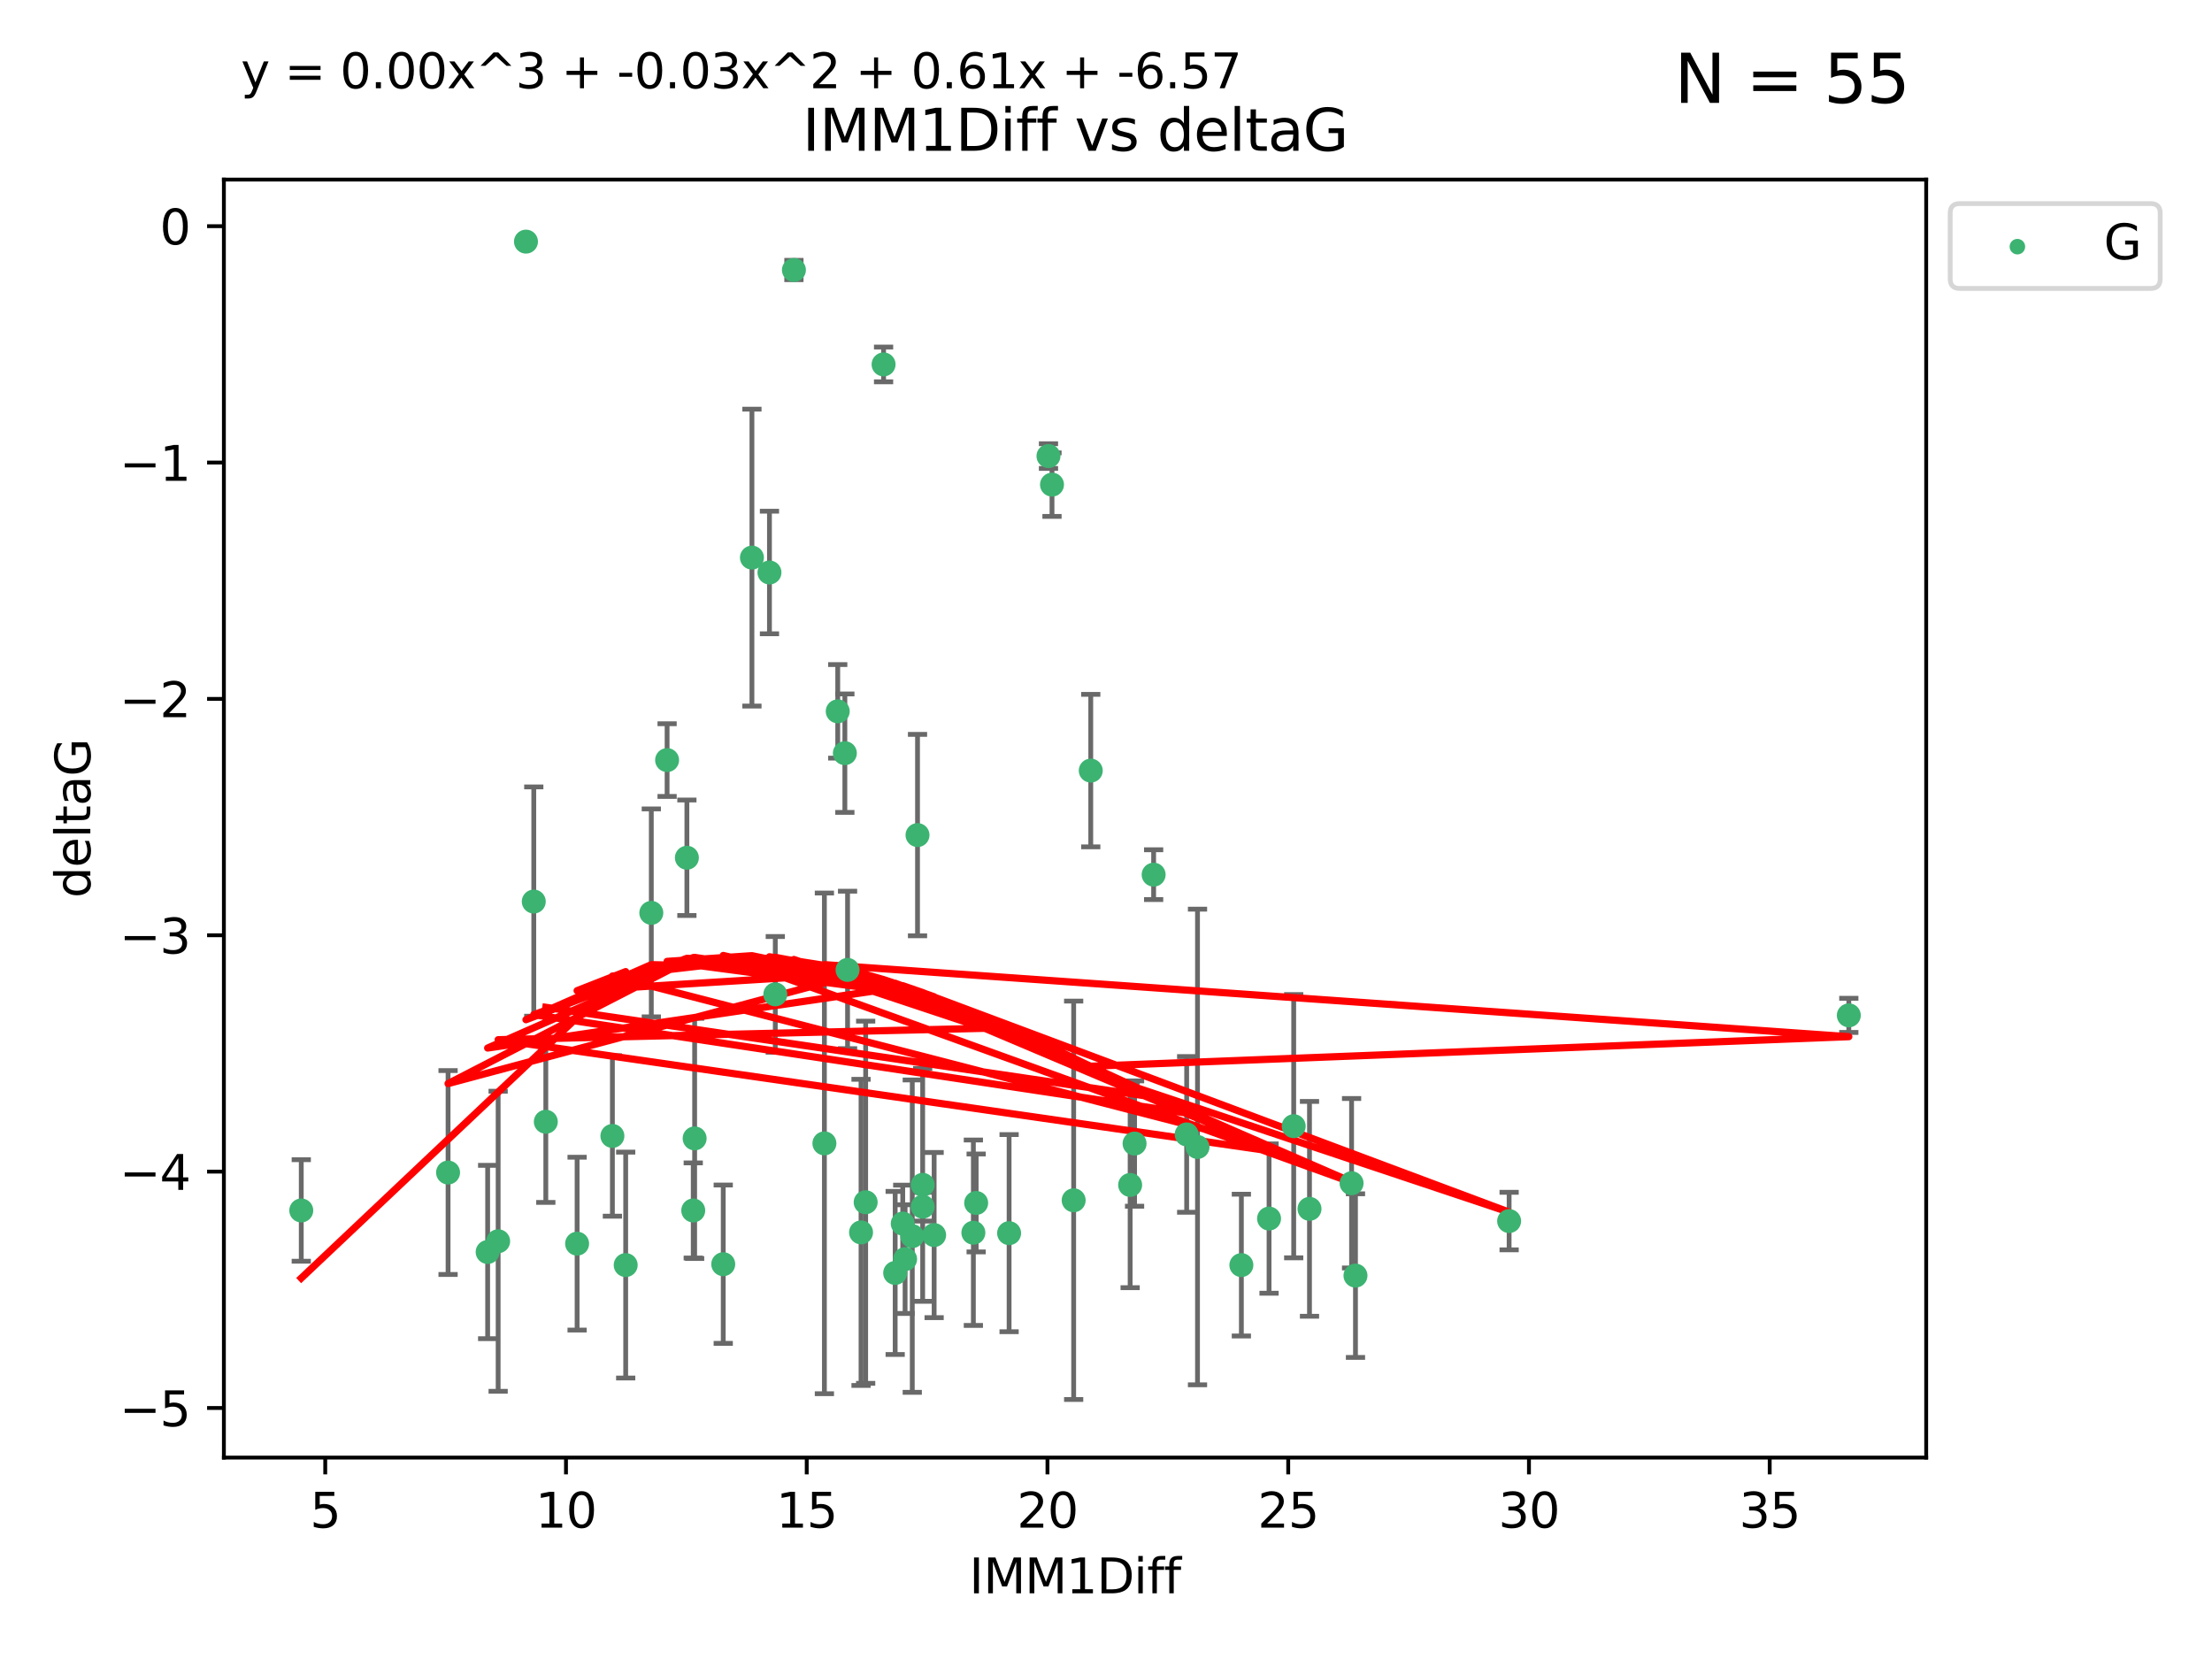 <?xml version="1.0" encoding="utf-8" standalone="no"?>
<!DOCTYPE svg PUBLIC "-//W3C//DTD SVG 1.1//EN"
  "http://www.w3.org/Graphics/SVG/1.1/DTD/svg11.dtd">
<svg xmlns:xlink="http://www.w3.org/1999/xlink" width="460.8pt" height="345.6pt" viewBox="0 0 460.8 345.6" xmlns="http://www.w3.org/2000/svg" version="1.1">
 <defs>
  <style type="text/css">*{stroke-linejoin: round; stroke-linecap: butt}</style>
 </defs>
 <g id="figure_1">
  <g id="patch_1">
   <path d="M 0 345.6 
L 460.8 345.6 
L 460.8 0 
L 0 0 
z
" style="fill: #ffffff"/>
  </g>
  <g id="axes_1">
   <g id="patch_2">
    <path d="M 46.64 303.64 
L 401.26 303.64 
L 401.26 37.411 
L 46.64 37.411 
z
" style="fill: #ffffff"/>
   </g>
   <g id="PathCollection_1">
    <defs>
     <path id="mc0bc828f83" d="M 0 1.118 
C 0.297 1.118 0.581 1 0.791 0.791 
C 1 0.581 1.118 0.297 1.118 0 
C 1.118 -0.297 1 -0.581 0.791 -0.791 
C 0.581 -1 0.297 -1.118 0 -1.118 
C -0.297 -1.118 -0.581 -1 -0.791 -0.791 
C -1 -0.581 -1.118 -0.297 -1.118 0 
C -1.118 0.297 -1 0.581 -0.791 0.791 
C -0.581 1 -0.297 1.118 0 1.118 
z
" style="stroke: #3cb371"/>
    </defs>
    <g clip-path="url(#p3d644c44f3)">
     <use xlink:href="#mc0bc828f83" x="62.759" y="252.162" style="fill: #3cb371; stroke: #3cb371"/>
     <use xlink:href="#mc0bc828f83" x="130.343" y="263.539" style="fill: #3cb371; stroke: #3cb371"/>
     <use xlink:href="#mc0bc828f83" x="120.222" y="259.076" style="fill: #3cb371; stroke: #3cb371"/>
     <use xlink:href="#mc0bc828f83" x="179.371" y="256.73" style="fill: #3cb371; stroke: #3cb371"/>
     <use xlink:href="#mc0bc828f83" x="93.341" y="244.26" style="fill: #3cb371; stroke: #3cb371"/>
     <use xlink:href="#mc0bc828f83" x="144.415" y="252.161" style="fill: #3cb371; stroke: #3cb371"/>
     <use xlink:href="#mc0bc828f83" x="101.586" y="260.816" style="fill: #3cb371; stroke: #3cb371"/>
     <use xlink:href="#mc0bc828f83" x="188.548" y="262.298" style="fill: #3cb371; stroke: #3cb371"/>
     <use xlink:href="#mc0bc828f83" x="281.559" y="246.487" style="fill: #3cb371; stroke: #3cb371"/>
     <use xlink:href="#mc0bc828f83" x="150.664" y="263.353" style="fill: #3cb371; stroke: #3cb371"/>
     <use xlink:href="#mc0bc828f83" x="202.771" y="256.797" style="fill: #3cb371; stroke: #3cb371"/>
     <use xlink:href="#mc0bc828f83" x="186.482" y="265.18" style="fill: #3cb371; stroke: #3cb371"/>
     <use xlink:href="#mc0bc828f83" x="269.502" y="234.604" style="fill: #3cb371; stroke: #3cb371"/>
     <use xlink:href="#mc0bc828f83" x="236.352" y="238.224" style="fill: #3cb371; stroke: #3cb371"/>
     <use xlink:href="#mc0bc828f83" x="203.353" y="250.599" style="fill: #3cb371; stroke: #3cb371"/>
     <use xlink:href="#mc0bc828f83" x="272.792" y="251.826" style="fill: #3cb371; stroke: #3cb371"/>
     <use xlink:href="#mc0bc828f83" x="264.367" y="253.85" style="fill: #3cb371; stroke: #3cb371"/>
     <use xlink:href="#mc0bc828f83" x="103.773" y="258.574" style="fill: #3cb371; stroke: #3cb371"/>
     <use xlink:href="#mc0bc828f83" x="210.214" y="256.889" style="fill: #3cb371; stroke: #3cb371"/>
     <use xlink:href="#mc0bc828f83" x="192.209" y="246.826" style="fill: #3cb371; stroke: #3cb371"/>
     <use xlink:href="#mc0bc828f83" x="188.057" y="254.895" style="fill: #3cb371; stroke: #3cb371"/>
     <use xlink:href="#mc0bc828f83" x="194.597" y="257.285" style="fill: #3cb371; stroke: #3cb371"/>
     <use xlink:href="#mc0bc828f83" x="138.969" y="158.34" style="fill: #3cb371; stroke: #3cb371"/>
     <use xlink:href="#mc0bc828f83" x="156.642" y="116.16" style="fill: #3cb371; stroke: #3cb371"/>
     <use xlink:href="#mc0bc828f83" x="190.043" y="257.509" style="fill: #3cb371; stroke: #3cb371"/>
     <use xlink:href="#mc0bc828f83" x="314.378" y="254.37" style="fill: #3cb371; stroke: #3cb371"/>
     <use xlink:href="#mc0bc828f83" x="235.43" y="246.847" style="fill: #3cb371; stroke: #3cb371"/>
     <use xlink:href="#mc0bc828f83" x="282.371" y="265.733" style="fill: #3cb371; stroke: #3cb371"/>
     <use xlink:href="#mc0bc828f83" x="258.599" y="263.542" style="fill: #3cb371; stroke: #3cb371"/>
     <use xlink:href="#mc0bc828f83" x="127.574" y="236.64" style="fill: #3cb371; stroke: #3cb371"/>
     <use xlink:href="#mc0bc828f83" x="161.507" y="207.148" style="fill: #3cb371; stroke: #3cb371"/>
     <use xlink:href="#mc0bc828f83" x="180.334" y="250.448" style="fill: #3cb371; stroke: #3cb371"/>
     <use xlink:href="#mc0bc828f83" x="184.065" y="75.917" style="fill: #3cb371; stroke: #3cb371"/>
     <use xlink:href="#mc0bc828f83" x="192.209" y="251.378" style="fill: #3cb371; stroke: #3cb371"/>
     <use xlink:href="#mc0bc828f83" x="223.664" y="250.042" style="fill: #3cb371; stroke: #3cb371"/>
     <use xlink:href="#mc0bc828f83" x="160.293" y="119.261" style="fill: #3cb371; stroke: #3cb371"/>
     <use xlink:href="#mc0bc828f83" x="174.516" y="148.185" style="fill: #3cb371; stroke: #3cb371"/>
     <use xlink:href="#mc0bc828f83" x="143.091" y="178.682" style="fill: #3cb371; stroke: #3cb371"/>
     <use xlink:href="#mc0bc828f83" x="109.57" y="50.334" style="fill: #3cb371; stroke: #3cb371"/>
     <use xlink:href="#mc0bc828f83" x="135.679" y="190.168" style="fill: #3cb371; stroke: #3cb371"/>
     <use xlink:href="#mc0bc828f83" x="176" y="156.901" style="fill: #3cb371; stroke: #3cb371"/>
     <use xlink:href="#mc0bc828f83" x="249.462" y="238.939" style="fill: #3cb371; stroke: #3cb371"/>
     <use xlink:href="#mc0bc828f83" x="227.225" y="160.532" style="fill: #3cb371; stroke: #3cb371"/>
     <use xlink:href="#mc0bc828f83" x="385.141" y="211.519" style="fill: #3cb371; stroke: #3cb371"/>
     <use xlink:href="#mc0bc828f83" x="171.738" y="238.186" style="fill: #3cb371; stroke: #3cb371"/>
     <use xlink:href="#mc0bc828f83" x="176.562" y="202.049" style="fill: #3cb371; stroke: #3cb371"/>
     <use xlink:href="#mc0bc828f83" x="247.205" y="236.32" style="fill: #3cb371; stroke: #3cb371"/>
     <use xlink:href="#mc0bc828f83" x="111.195" y="187.81" style="fill: #3cb371; stroke: #3cb371"/>
     <use xlink:href="#mc0bc828f83" x="144.706" y="237.15" style="fill: #3cb371; stroke: #3cb371"/>
     <use xlink:href="#mc0bc828f83" x="191.136" y="173.963" style="fill: #3cb371; stroke: #3cb371"/>
     <use xlink:href="#mc0bc828f83" x="219.151" y="100.958" style="fill: #3cb371; stroke: #3cb371"/>
     <use xlink:href="#mc0bc828f83" x="165.388" y="56.245" style="fill: #3cb371; stroke: #3cb371"/>
     <use xlink:href="#mc0bc828f83" x="218.418" y="95.009" style="fill: #3cb371; stroke: #3cb371"/>
     <use xlink:href="#mc0bc828f83" x="240.324" y="182.207" style="fill: #3cb371; stroke: #3cb371"/>
     <use xlink:href="#mc0bc828f83" x="113.703" y="233.684" style="fill: #3cb371; stroke: #3cb371"/>
    </g>
   </g>
   <g id="matplotlib.axis_1">
    <g id="xtick_1">
     <g id="line2d_1">
      <defs>
       <path id="m0d681a4e6d" d="M 0 0 
L 0 3.5 
" style="stroke: #000000; stroke-width: 0.8"/>
      </defs>
      <g>
       <use xlink:href="#m0d681a4e6d" x="67.754" y="303.64" style="stroke: #000000; stroke-width: 0.8"/>
      </g>
     </g>
     <g id="text_1">
      <!-- 5 -->
      <g transform="translate(64.573 318.238)scale(0.1 -0.1)">
       <defs>
        <path id="DejaVuSans-35" d="M 691 4666 
L 3169 4666 
L 3169 4134 
L 1269 4134 
L 1269 2991 
Q 1406 3038 1543 3061 
Q 1681 3084 1819 3084 
Q 2600 3084 3056 2656 
Q 3513 2228 3513 1497 
Q 3513 744 3044 326 
Q 2575 -91 1722 -91 
Q 1428 -91 1123 -41 
Q 819 9 494 109 
L 494 744 
Q 775 591 1075 516 
Q 1375 441 1709 441 
Q 2250 441 2565 725 
Q 2881 1009 2881 1497 
Q 2881 1984 2565 2268 
Q 2250 2553 1709 2553 
Q 1456 2553 1204 2497 
Q 953 2441 691 2322 
L 691 4666 
z
" transform="scale(0.016)"/>
       </defs>
       <use xlink:href="#DejaVuSans-35"/>
      </g>
     </g>
    </g>
    <g id="xtick_2">
     <g id="line2d_2">
      <g>
       <use xlink:href="#m0d681a4e6d" x="117.905" y="303.64" style="stroke: #000000; stroke-width: 0.8"/>
      </g>
     </g>
     <g id="text_2">
      <!-- 10 -->
      <g transform="translate(111.543 318.238)scale(0.1 -0.1)">
       <defs>
        <path id="DejaVuSans-31" d="M 794 531 
L 1825 531 
L 1825 4091 
L 703 3866 
L 703 4441 
L 1819 4666 
L 2450 4666 
L 2450 531 
L 3481 531 
L 3481 0 
L 794 0 
L 794 531 
z
" transform="scale(0.016)"/>
        <path id="DejaVuSans-30" d="M 2034 4250 
Q 1547 4250 1301 3770 
Q 1056 3291 1056 2328 
Q 1056 1369 1301 889 
Q 1547 409 2034 409 
Q 2525 409 2770 889 
Q 3016 1369 3016 2328 
Q 3016 3291 2770 3770 
Q 2525 4250 2034 4250 
z
M 2034 4750 
Q 2819 4750 3233 4129 
Q 3647 3509 3647 2328 
Q 3647 1150 3233 529 
Q 2819 -91 2034 -91 
Q 1250 -91 836 529 
Q 422 1150 422 2328 
Q 422 3509 836 4129 
Q 1250 4750 2034 4750 
z
" transform="scale(0.016)"/>
       </defs>
       <use xlink:href="#DejaVuSans-31"/>
       <use xlink:href="#DejaVuSans-30" x="63.623"/>
      </g>
     </g>
    </g>
    <g id="xtick_3">
     <g id="line2d_3">
      <g>
       <use xlink:href="#m0d681a4e6d" x="168.057" y="303.64" style="stroke: #000000; stroke-width: 0.8"/>
      </g>
     </g>
     <g id="text_3">
      <!-- 15 -->
      <g transform="translate(161.694 318.238)scale(0.1 -0.1)">
       <use xlink:href="#DejaVuSans-31"/>
       <use xlink:href="#DejaVuSans-35" x="63.623"/>
      </g>
     </g>
    </g>
    <g id="xtick_4">
     <g id="line2d_4">
      <g>
       <use xlink:href="#m0d681a4e6d" x="218.208" y="303.64" style="stroke: #000000; stroke-width: 0.8"/>
      </g>
     </g>
     <g id="text_4">
      <!-- 20 -->
      <g transform="translate(211.845 318.238)scale(0.1 -0.1)">
       <defs>
        <path id="DejaVuSans-32" d="M 1228 531 
L 3431 531 
L 3431 0 
L 469 0 
L 469 531 
Q 828 903 1448 1529 
Q 2069 2156 2228 2338 
Q 2531 2678 2651 2914 
Q 2772 3150 2772 3378 
Q 2772 3750 2511 3984 
Q 2250 4219 1831 4219 
Q 1534 4219 1204 4116 
Q 875 4013 500 3803 
L 500 4441 
Q 881 4594 1212 4672 
Q 1544 4750 1819 4750 
Q 2544 4750 2975 4387 
Q 3406 4025 3406 3419 
Q 3406 3131 3298 2873 
Q 3191 2616 2906 2266 
Q 2828 2175 2409 1742 
Q 1991 1309 1228 531 
z
" transform="scale(0.016)"/>
       </defs>
       <use xlink:href="#DejaVuSans-32"/>
       <use xlink:href="#DejaVuSans-30" x="63.623"/>
      </g>
     </g>
    </g>
    <g id="xtick_5">
     <g id="line2d_5">
      <g>
       <use xlink:href="#m0d681a4e6d" x="268.359" y="303.64" style="stroke: #000000; stroke-width: 0.8"/>
      </g>
     </g>
     <g id="text_5">
      <!-- 25 -->
      <g transform="translate(261.996 318.238)scale(0.1 -0.1)">
       <use xlink:href="#DejaVuSans-32"/>
       <use xlink:href="#DejaVuSans-35" x="63.623"/>
      </g>
     </g>
    </g>
    <g id="xtick_6">
     <g id="line2d_6">
      <g>
       <use xlink:href="#m0d681a4e6d" x="318.51" y="303.64" style="stroke: #000000; stroke-width: 0.8"/>
      </g>
     </g>
     <g id="text_6">
      <!-- 30 -->
      <g transform="translate(312.148 318.238)scale(0.1 -0.1)">
       <defs>
        <path id="DejaVuSans-33" d="M 2597 2516 
Q 3050 2419 3304 2112 
Q 3559 1806 3559 1356 
Q 3559 666 3084 287 
Q 2609 -91 1734 -91 
Q 1441 -91 1130 -33 
Q 819 25 488 141 
L 488 750 
Q 750 597 1062 519 
Q 1375 441 1716 441 
Q 2309 441 2620 675 
Q 2931 909 2931 1356 
Q 2931 1769 2642 2001 
Q 2353 2234 1838 2234 
L 1294 2234 
L 1294 2753 
L 1863 2753 
Q 2328 2753 2575 2939 
Q 2822 3125 2822 3475 
Q 2822 3834 2567 4026 
Q 2313 4219 1838 4219 
Q 1578 4219 1281 4162 
Q 984 4106 628 3988 
L 628 4550 
Q 988 4650 1302 4700 
Q 1616 4750 1894 4750 
Q 2613 4750 3031 4423 
Q 3450 4097 3450 3541 
Q 3450 3153 3228 2886 
Q 3006 2619 2597 2516 
z
" transform="scale(0.016)"/>
       </defs>
       <use xlink:href="#DejaVuSans-33"/>
       <use xlink:href="#DejaVuSans-30" x="63.623"/>
      </g>
     </g>
    </g>
    <g id="xtick_7">
     <g id="line2d_7">
      <g>
       <use xlink:href="#m0d681a4e6d" x="368.661" y="303.64" style="stroke: #000000; stroke-width: 0.8"/>
      </g>
     </g>
     <g id="text_7">
      <!-- 35 -->
      <g transform="translate(362.299 318.238)scale(0.1 -0.1)">
       <use xlink:href="#DejaVuSans-33"/>
       <use xlink:href="#DejaVuSans-35" x="63.623"/>
      </g>
     </g>
    </g>
    <g id="text_8">
     <!-- IMM1Diff -->
     <g transform="translate(201.906 331.917)scale(0.1 -0.1)">
      <defs>
       <path id="DejaVuSans-49" d="M 628 4666 
L 1259 4666 
L 1259 0 
L 628 0 
L 628 4666 
z
" transform="scale(0.016)"/>
       <path id="DejaVuSans-4d" d="M 628 4666 
L 1569 4666 
L 2759 1491 
L 3956 4666 
L 4897 4666 
L 4897 0 
L 4281 0 
L 4281 4097 
L 3078 897 
L 2444 897 
L 1241 4097 
L 1241 0 
L 628 0 
L 628 4666 
z
" transform="scale(0.016)"/>
       <path id="DejaVuSans-44" d="M 1259 4147 
L 1259 519 
L 2022 519 
Q 2988 519 3436 956 
Q 3884 1394 3884 2338 
Q 3884 3275 3436 3711 
Q 2988 4147 2022 4147 
L 1259 4147 
z
M 628 4666 
L 1925 4666 
Q 3281 4666 3915 4102 
Q 4550 3538 4550 2338 
Q 4550 1131 3912 565 
Q 3275 0 1925 0 
L 628 0 
L 628 4666 
z
" transform="scale(0.016)"/>
       <path id="DejaVuSans-69" d="M 603 3500 
L 1178 3500 
L 1178 0 
L 603 0 
L 603 3500 
z
M 603 4863 
L 1178 4863 
L 1178 4134 
L 603 4134 
L 603 4863 
z
" transform="scale(0.016)"/>
       <path id="DejaVuSans-66" d="M 2375 4863 
L 2375 4384 
L 1825 4384 
Q 1516 4384 1395 4259 
Q 1275 4134 1275 3809 
L 1275 3500 
L 2222 3500 
L 2222 3053 
L 1275 3053 
L 1275 0 
L 697 0 
L 697 3053 
L 147 3053 
L 147 3500 
L 697 3500 
L 697 3744 
Q 697 4328 969 4595 
Q 1241 4863 1831 4863 
L 2375 4863 
z
" transform="scale(0.016)"/>
      </defs>
      <use xlink:href="#DejaVuSans-49"/>
      <use xlink:href="#DejaVuSans-4d" x="29.492"/>
      <use xlink:href="#DejaVuSans-4d" x="115.771"/>
      <use xlink:href="#DejaVuSans-31" x="202.051"/>
      <use xlink:href="#DejaVuSans-44" x="265.674"/>
      <use xlink:href="#DejaVuSans-69" x="342.676"/>
      <use xlink:href="#DejaVuSans-66" x="370.459"/>
      <use xlink:href="#DejaVuSans-66" x="405.664"/>
     </g>
    </g>
   </g>
   <g id="matplotlib.axis_2">
    <g id="ytick_1">
     <g id="line2d_8">
      <defs>
       <path id="mb845bf0eaa" d="M 0 0 
L -3.5 0 
" style="stroke: #000000; stroke-width: 0.8"/>
      </defs>
      <g>
       <use xlink:href="#mb845bf0eaa" x="46.64" y="293.312" style="stroke: #000000; stroke-width: 0.8"/>
      </g>
     </g>
     <g id="text_9">
      <!-- −5 -->
      <g transform="translate(24.898 297.111)scale(0.1 -0.1)">
       <defs>
        <path id="DejaVuSans-2212" d="M 678 2272 
L 4684 2272 
L 4684 1741 
L 678 1741 
L 678 2272 
z
" transform="scale(0.016)"/>
       </defs>
       <use xlink:href="#DejaVuSans-2212"/>
       <use xlink:href="#DejaVuSans-35" x="83.789"/>
      </g>
     </g>
    </g>
    <g id="ytick_2">
     <g id="line2d_9">
      <g>
       <use xlink:href="#mb845bf0eaa" x="46.64" y="244.073" style="stroke: #000000; stroke-width: 0.8"/>
      </g>
     </g>
     <g id="text_10">
      <!-- −4 -->
      <g transform="translate(24.898 247.873)scale(0.1 -0.1)">
       <defs>
        <path id="DejaVuSans-34" d="M 2419 4116 
L 825 1625 
L 2419 1625 
L 2419 4116 
z
M 2253 4666 
L 3047 4666 
L 3047 1625 
L 3713 1625 
L 3713 1100 
L 3047 1100 
L 3047 0 
L 2419 0 
L 2419 1100 
L 313 1100 
L 313 1709 
L 2253 4666 
z
" transform="scale(0.016)"/>
       </defs>
       <use xlink:href="#DejaVuSans-2212"/>
       <use xlink:href="#DejaVuSans-34" x="83.789"/>
      </g>
     </g>
    </g>
    <g id="ytick_3">
     <g id="line2d_10">
      <g>
       <use xlink:href="#mb845bf0eaa" x="46.64" y="194.835" style="stroke: #000000; stroke-width: 0.8"/>
      </g>
     </g>
     <g id="text_11">
      <!-- −3 -->
      <g transform="translate(24.898 198.634)scale(0.1 -0.1)">
       <use xlink:href="#DejaVuSans-2212"/>
       <use xlink:href="#DejaVuSans-33" x="83.789"/>
      </g>
     </g>
    </g>
    <g id="ytick_4">
     <g id="line2d_11">
      <g>
       <use xlink:href="#mb845bf0eaa" x="46.64" y="145.596" style="stroke: #000000; stroke-width: 0.8"/>
      </g>
     </g>
     <g id="text_12">
      <!-- −2 -->
      <g transform="translate(24.898 149.395)scale(0.1 -0.1)">
       <use xlink:href="#DejaVuSans-2212"/>
       <use xlink:href="#DejaVuSans-32" x="83.789"/>
      </g>
     </g>
    </g>
    <g id="ytick_5">
     <g id="line2d_12">
      <g>
       <use xlink:href="#mb845bf0eaa" x="46.64" y="96.357" style="stroke: #000000; stroke-width: 0.8"/>
      </g>
     </g>
     <g id="text_13">
      <!-- −1 -->
      <g transform="translate(24.898 100.156)scale(0.1 -0.1)">
       <use xlink:href="#DejaVuSans-2212"/>
       <use xlink:href="#DejaVuSans-31" x="83.789"/>
      </g>
     </g>
    </g>
    <g id="ytick_6">
     <g id="line2d_13">
      <g>
       <use xlink:href="#mb845bf0eaa" x="46.64" y="47.118" style="stroke: #000000; stroke-width: 0.8"/>
      </g>
     </g>
     <g id="text_14">
      <!-- 0 -->
      <g transform="translate(33.278 50.918)scale(0.1 -0.1)">
       <use xlink:href="#DejaVuSans-30"/>
      </g>
     </g>
    </g>
    <g id="text_15">
     <!-- deltaG -->
     <g transform="translate(18.818 187.064)rotate(-90)scale(0.1 -0.1)">
      <defs>
       <path id="DejaVuSans-64" d="M 2906 2969 
L 2906 4863 
L 3481 4863 
L 3481 0 
L 2906 0 
L 2906 525 
Q 2725 213 2448 61 
Q 2172 -91 1784 -91 
Q 1150 -91 751 415 
Q 353 922 353 1747 
Q 353 2572 751 3078 
Q 1150 3584 1784 3584 
Q 2172 3584 2448 3432 
Q 2725 3281 2906 2969 
z
M 947 1747 
Q 947 1113 1208 752 
Q 1469 391 1925 391 
Q 2381 391 2643 752 
Q 2906 1113 2906 1747 
Q 2906 2381 2643 2742 
Q 2381 3103 1925 3103 
Q 1469 3103 1208 2742 
Q 947 2381 947 1747 
z
" transform="scale(0.016)"/>
       <path id="DejaVuSans-65" d="M 3597 1894 
L 3597 1613 
L 953 1613 
Q 991 1019 1311 708 
Q 1631 397 2203 397 
Q 2534 397 2845 478 
Q 3156 559 3463 722 
L 3463 178 
Q 3153 47 2828 -22 
Q 2503 -91 2169 -91 
Q 1331 -91 842 396 
Q 353 884 353 1716 
Q 353 2575 817 3079 
Q 1281 3584 2069 3584 
Q 2775 3584 3186 3129 
Q 3597 2675 3597 1894 
z
M 3022 2063 
Q 3016 2534 2758 2815 
Q 2500 3097 2075 3097 
Q 1594 3097 1305 2825 
Q 1016 2553 972 2059 
L 3022 2063 
z
" transform="scale(0.016)"/>
       <path id="DejaVuSans-6c" d="M 603 4863 
L 1178 4863 
L 1178 0 
L 603 0 
L 603 4863 
z
" transform="scale(0.016)"/>
       <path id="DejaVuSans-74" d="M 1172 4494 
L 1172 3500 
L 2356 3500 
L 2356 3053 
L 1172 3053 
L 1172 1153 
Q 1172 725 1289 603 
Q 1406 481 1766 481 
L 2356 481 
L 2356 0 
L 1766 0 
Q 1100 0 847 248 
Q 594 497 594 1153 
L 594 3053 
L 172 3053 
L 172 3500 
L 594 3500 
L 594 4494 
L 1172 4494 
z
" transform="scale(0.016)"/>
       <path id="DejaVuSans-61" d="M 2194 1759 
Q 1497 1759 1228 1600 
Q 959 1441 959 1056 
Q 959 750 1161 570 
Q 1363 391 1709 391 
Q 2188 391 2477 730 
Q 2766 1069 2766 1631 
L 2766 1759 
L 2194 1759 
z
M 3341 1997 
L 3341 0 
L 2766 0 
L 2766 531 
Q 2569 213 2275 61 
Q 1981 -91 1556 -91 
Q 1019 -91 701 211 
Q 384 513 384 1019 
Q 384 1609 779 1909 
Q 1175 2209 1959 2209 
L 2766 2209 
L 2766 2266 
Q 2766 2663 2505 2880 
Q 2244 3097 1772 3097 
Q 1472 3097 1187 3025 
Q 903 2953 641 2809 
L 641 3341 
Q 956 3463 1253 3523 
Q 1550 3584 1831 3584 
Q 2591 3584 2966 3190 
Q 3341 2797 3341 1997 
z
" transform="scale(0.016)"/>
       <path id="DejaVuSans-47" d="M 3809 666 
L 3809 1919 
L 2778 1919 
L 2778 2438 
L 4434 2438 
L 4434 434 
Q 4069 175 3628 42 
Q 3188 -91 2688 -91 
Q 1594 -91 976 548 
Q 359 1188 359 2328 
Q 359 3472 976 4111 
Q 1594 4750 2688 4750 
Q 3144 4750 3555 4637 
Q 3966 4525 4313 4306 
L 4313 3634 
Q 3963 3931 3569 4081 
Q 3175 4231 2741 4231 
Q 1884 4231 1454 3753 
Q 1025 3275 1025 2328 
Q 1025 1384 1454 906 
Q 1884 428 2741 428 
Q 3075 428 3337 486 
Q 3600 544 3809 666 
z
" transform="scale(0.016)"/>
      </defs>
      <use xlink:href="#DejaVuSans-64"/>
      <use xlink:href="#DejaVuSans-65" x="63.477"/>
      <use xlink:href="#DejaVuSans-6c" x="125"/>
      <use xlink:href="#DejaVuSans-74" x="152.783"/>
      <use xlink:href="#DejaVuSans-61" x="191.992"/>
      <use xlink:href="#DejaVuSans-47" x="253.271"/>
     </g>
    </g>
   </g>
   <g id="LineCollection_1">
    <path d="M 62.759 262.732 
L 62.759 241.591 
" clip-path="url(#p3d644c44f3)" style="fill: none; stroke: #696969"/>
    <path d="M 130.343 287.07 
L 130.343 240.008 
" clip-path="url(#p3d644c44f3)" style="fill: none; stroke: #696969"/>
    <path d="M 120.222 277.078 
L 120.222 241.075 
" clip-path="url(#p3d644c44f3)" style="fill: none; stroke: #696969"/>
    <path d="M 179.371 288.615 
L 179.371 224.844 
" clip-path="url(#p3d644c44f3)" style="fill: none; stroke: #696969"/>
    <path d="M 93.341 265.496 
L 93.341 223.024 
" clip-path="url(#p3d644c44f3)" style="fill: none; stroke: #696969"/>
    <path d="M 144.415 262.073 
L 144.415 242.249 
" clip-path="url(#p3d644c44f3)" style="fill: none; stroke: #696969"/>
    <path d="M 101.586 278.871 
L 101.586 242.76 
" clip-path="url(#p3d644c44f3)" style="fill: none; stroke: #696969"/>
    <path d="M 188.548 273.619 
L 188.548 250.977 
" clip-path="url(#p3d644c44f3)" style="fill: none; stroke: #696969"/>
    <path d="M 281.559 264.135 
L 281.559 228.839 
" clip-path="url(#p3d644c44f3)" style="fill: none; stroke: #696969"/>
    <path d="M 150.664 279.849 
L 150.664 246.857 
" clip-path="url(#p3d644c44f3)" style="fill: none; stroke: #696969"/>
    <path d="M 202.771 276.11 
L 202.771 237.484 
" clip-path="url(#p3d644c44f3)" style="fill: none; stroke: #696969"/>
    <path d="M 186.482 282.165 
L 186.482 248.194 
" clip-path="url(#p3d644c44f3)" style="fill: none; stroke: #696969"/>
    <path d="M 269.502 262.029 
L 269.502 207.179 
" clip-path="url(#p3d644c44f3)" style="fill: none; stroke: #696969"/>
    <path d="M 236.352 251.277 
L 236.352 225.171 
" clip-path="url(#p3d644c44f3)" style="fill: none; stroke: #696969"/>
    <path d="M 203.353 260.798 
L 203.353 240.4 
" clip-path="url(#p3d644c44f3)" style="fill: none; stroke: #696969"/>
    <path d="M 272.792 274.204 
L 272.792 229.447 
" clip-path="url(#p3d644c44f3)" style="fill: none; stroke: #696969"/>
    <path d="M 264.367 269.404 
L 264.367 238.297 
" clip-path="url(#p3d644c44f3)" style="fill: none; stroke: #696969"/>
    <path d="M 103.773 289.83 
L 103.773 227.319 
" clip-path="url(#p3d644c44f3)" style="fill: none; stroke: #696969"/>
    <path d="M 210.214 277.424 
L 210.214 236.355 
" clip-path="url(#p3d644c44f3)" style="fill: none; stroke: #696969"/>
    <path d="M 192.209 271.086 
L 192.209 222.566 
" clip-path="url(#p3d644c44f3)" style="fill: none; stroke: #696969"/>
    <path d="M 188.057 262.904 
L 188.057 246.887 
" clip-path="url(#p3d644c44f3)" style="fill: none; stroke: #696969"/>
    <path d="M 194.597 274.49 
L 194.597 240.081 
" clip-path="url(#p3d644c44f3)" style="fill: none; stroke: #696969"/>
    <path d="M 138.969 165.911 
L 138.969 150.769 
" clip-path="url(#p3d644c44f3)" style="fill: none; stroke: #696969"/>
    <path d="M 156.642 147.088 
L 156.642 85.232 
" clip-path="url(#p3d644c44f3)" style="fill: none; stroke: #696969"/>
    <path d="M 190.043 290.045 
L 190.043 224.973 
" clip-path="url(#p3d644c44f3)" style="fill: none; stroke: #696969"/>
    <path d="M 314.378 260.364 
L 314.378 248.377 
" clip-path="url(#p3d644c44f3)" style="fill: none; stroke: #696969"/>
    <path d="M 235.43 268.246 
L 235.43 225.447 
" clip-path="url(#p3d644c44f3)" style="fill: none; stroke: #696969"/>
    <path d="M 282.371 282.776 
L 282.371 248.69 
" clip-path="url(#p3d644c44f3)" style="fill: none; stroke: #696969"/>
    <path d="M 258.599 278.31 
L 258.599 248.773 
" clip-path="url(#p3d644c44f3)" style="fill: none; stroke: #696969"/>
    <path d="M 127.574 253.354 
L 127.574 219.925 
" clip-path="url(#p3d644c44f3)" style="fill: none; stroke: #696969"/>
    <path d="M 161.507 219.2 
L 161.507 195.095 
" clip-path="url(#p3d644c44f3)" style="fill: none; stroke: #696969"/>
    <path d="M 180.334 288.17 
L 180.334 212.727 
" clip-path="url(#p3d644c44f3)" style="fill: none; stroke: #696969"/>
    <path d="M 184.065 79.541 
L 184.065 72.292 
" clip-path="url(#p3d644c44f3)" style="fill: none; stroke: #696969"/>
    <path d="M 192.209 254.373 
L 192.209 248.382 
" clip-path="url(#p3d644c44f3)" style="fill: none; stroke: #696969"/>
    <path d="M 223.664 291.539 
L 223.664 208.545 
" clip-path="url(#p3d644c44f3)" style="fill: none; stroke: #696969"/>
    <path d="M 160.293 132.028 
L 160.293 106.493 
" clip-path="url(#p3d644c44f3)" style="fill: none; stroke: #696969"/>
    <path d="M 174.516 157.929 
L 174.516 138.442 
" clip-path="url(#p3d644c44f3)" style="fill: none; stroke: #696969"/>
    <path d="M 143.091 190.712 
L 143.091 166.652 
" clip-path="url(#p3d644c44f3)" style="fill: none; stroke: #696969"/>
    <path d="M 109.57 51.156 
L 109.57 49.513 
" clip-path="url(#p3d644c44f3)" style="fill: none; stroke: #696969"/>
    <path d="M 135.679 211.824 
L 135.679 168.512 
" clip-path="url(#p3d644c44f3)" style="fill: none; stroke: #696969"/>
    <path d="M 176 169.235 
L 176 144.566 
" clip-path="url(#p3d644c44f3)" style="fill: none; stroke: #696969"/>
    <path d="M 249.462 288.482 
L 249.462 189.395 
" clip-path="url(#p3d644c44f3)" style="fill: none; stroke: #696969"/>
    <path d="M 227.225 176.414 
L 227.225 144.65 
" clip-path="url(#p3d644c44f3)" style="fill: none; stroke: #696969"/>
    <path d="M 385.141 215.078 
L 385.141 207.961 
" clip-path="url(#p3d644c44f3)" style="fill: none; stroke: #696969"/>
    <path d="M 171.738 290.336 
L 171.738 186.035 
" clip-path="url(#p3d644c44f3)" style="fill: none; stroke: #696969"/>
    <path d="M 176.562 218.446 
L 176.562 185.651 
" clip-path="url(#p3d644c44f3)" style="fill: none; stroke: #696969"/>
    <path d="M 247.205 252.539 
L 247.205 220.102 
" clip-path="url(#p3d644c44f3)" style="fill: none; stroke: #696969"/>
    <path d="M 111.195 211.691 
L 111.195 163.928 
" clip-path="url(#p3d644c44f3)" style="fill: none; stroke: #696969"/>
    <path d="M 144.706 262.168 
L 144.706 212.132 
" clip-path="url(#p3d644c44f3)" style="fill: none; stroke: #696969"/>
    <path d="M 191.136 194.943 
L 191.136 152.984 
" clip-path="url(#p3d644c44f3)" style="fill: none; stroke: #696969"/>
    <path d="M 219.151 107.574 
L 219.151 94.342 
" clip-path="url(#p3d644c44f3)" style="fill: none; stroke: #696969"/>
    <path d="M 165.388 58.259 
L 165.388 54.231 
" clip-path="url(#p3d644c44f3)" style="fill: none; stroke: #696969"/>
    <path d="M 218.418 97.582 
L 218.418 92.436 
" clip-path="url(#p3d644c44f3)" style="fill: none; stroke: #696969"/>
    <path d="M 240.324 187.393 
L 240.324 177.021 
" clip-path="url(#p3d644c44f3)" style="fill: none; stroke: #696969"/>
    <path d="M 113.703 250.489 
L 113.703 216.879 
" clip-path="url(#p3d644c44f3)" style="fill: none; stroke: #696969"/>
   </g>
   <g id="line2d_14">
    <defs>
     <path id="maecef1018a" d="M 2 0 
L -2 -0 
" style="stroke: #696969"/>
    </defs>
    <g clip-path="url(#p3d644c44f3)">
     <use xlink:href="#maecef1018a" x="62.759" y="262.732" style="fill: #696969; stroke: #696969"/>
     <use xlink:href="#maecef1018a" x="130.343" y="287.07" style="fill: #696969; stroke: #696969"/>
     <use xlink:href="#maecef1018a" x="120.222" y="277.078" style="fill: #696969; stroke: #696969"/>
     <use xlink:href="#maecef1018a" x="179.371" y="288.615" style="fill: #696969; stroke: #696969"/>
     <use xlink:href="#maecef1018a" x="93.341" y="265.496" style="fill: #696969; stroke: #696969"/>
     <use xlink:href="#maecef1018a" x="144.415" y="262.073" style="fill: #696969; stroke: #696969"/>
     <use xlink:href="#maecef1018a" x="101.586" y="278.871" style="fill: #696969; stroke: #696969"/>
     <use xlink:href="#maecef1018a" x="188.548" y="273.619" style="fill: #696969; stroke: #696969"/>
     <use xlink:href="#maecef1018a" x="281.559" y="264.135" style="fill: #696969; stroke: #696969"/>
     <use xlink:href="#maecef1018a" x="150.664" y="279.849" style="fill: #696969; stroke: #696969"/>
     <use xlink:href="#maecef1018a" x="202.771" y="276.11" style="fill: #696969; stroke: #696969"/>
     <use xlink:href="#maecef1018a" x="186.482" y="282.165" style="fill: #696969; stroke: #696969"/>
     <use xlink:href="#maecef1018a" x="269.502" y="262.029" style="fill: #696969; stroke: #696969"/>
     <use xlink:href="#maecef1018a" x="236.352" y="251.277" style="fill: #696969; stroke: #696969"/>
     <use xlink:href="#maecef1018a" x="203.353" y="260.798" style="fill: #696969; stroke: #696969"/>
     <use xlink:href="#maecef1018a" x="272.792" y="274.204" style="fill: #696969; stroke: #696969"/>
     <use xlink:href="#maecef1018a" x="264.367" y="269.404" style="fill: #696969; stroke: #696969"/>
     <use xlink:href="#maecef1018a" x="103.773" y="289.83" style="fill: #696969; stroke: #696969"/>
     <use xlink:href="#maecef1018a" x="210.214" y="277.424" style="fill: #696969; stroke: #696969"/>
     <use xlink:href="#maecef1018a" x="192.209" y="271.086" style="fill: #696969; stroke: #696969"/>
     <use xlink:href="#maecef1018a" x="188.057" y="262.904" style="fill: #696969; stroke: #696969"/>
     <use xlink:href="#maecef1018a" x="194.597" y="274.49" style="fill: #696969; stroke: #696969"/>
     <use xlink:href="#maecef1018a" x="138.969" y="165.911" style="fill: #696969; stroke: #696969"/>
     <use xlink:href="#maecef1018a" x="156.642" y="147.088" style="fill: #696969; stroke: #696969"/>
     <use xlink:href="#maecef1018a" x="190.043" y="290.045" style="fill: #696969; stroke: #696969"/>
     <use xlink:href="#maecef1018a" x="314.378" y="260.364" style="fill: #696969; stroke: #696969"/>
     <use xlink:href="#maecef1018a" x="235.43" y="268.246" style="fill: #696969; stroke: #696969"/>
     <use xlink:href="#maecef1018a" x="282.371" y="282.776" style="fill: #696969; stroke: #696969"/>
     <use xlink:href="#maecef1018a" x="258.599" y="278.31" style="fill: #696969; stroke: #696969"/>
     <use xlink:href="#maecef1018a" x="127.574" y="253.354" style="fill: #696969; stroke: #696969"/>
     <use xlink:href="#maecef1018a" x="161.507" y="219.2" style="fill: #696969; stroke: #696969"/>
     <use xlink:href="#maecef1018a" x="180.334" y="288.17" style="fill: #696969; stroke: #696969"/>
     <use xlink:href="#maecef1018a" x="184.065" y="79.541" style="fill: #696969; stroke: #696969"/>
     <use xlink:href="#maecef1018a" x="192.209" y="254.373" style="fill: #696969; stroke: #696969"/>
     <use xlink:href="#maecef1018a" x="223.664" y="291.539" style="fill: #696969; stroke: #696969"/>
     <use xlink:href="#maecef1018a" x="160.293" y="132.028" style="fill: #696969; stroke: #696969"/>
     <use xlink:href="#maecef1018a" x="174.516" y="157.929" style="fill: #696969; stroke: #696969"/>
     <use xlink:href="#maecef1018a" x="143.091" y="190.712" style="fill: #696969; stroke: #696969"/>
     <use xlink:href="#maecef1018a" x="109.57" y="51.156" style="fill: #696969; stroke: #696969"/>
     <use xlink:href="#maecef1018a" x="135.679" y="211.824" style="fill: #696969; stroke: #696969"/>
     <use xlink:href="#maecef1018a" x="176" y="169.235" style="fill: #696969; stroke: #696969"/>
     <use xlink:href="#maecef1018a" x="249.462" y="288.482" style="fill: #696969; stroke: #696969"/>
     <use xlink:href="#maecef1018a" x="227.225" y="176.414" style="fill: #696969; stroke: #696969"/>
     <use xlink:href="#maecef1018a" x="385.141" y="215.078" style="fill: #696969; stroke: #696969"/>
     <use xlink:href="#maecef1018a" x="171.738" y="290.336" style="fill: #696969; stroke: #696969"/>
     <use xlink:href="#maecef1018a" x="176.562" y="218.446" style="fill: #696969; stroke: #696969"/>
     <use xlink:href="#maecef1018a" x="247.205" y="252.539" style="fill: #696969; stroke: #696969"/>
     <use xlink:href="#maecef1018a" x="111.195" y="211.691" style="fill: #696969; stroke: #696969"/>
     <use xlink:href="#maecef1018a" x="144.706" y="262.168" style="fill: #696969; stroke: #696969"/>
     <use xlink:href="#maecef1018a" x="191.136" y="194.943" style="fill: #696969; stroke: #696969"/>
     <use xlink:href="#maecef1018a" x="219.151" y="107.574" style="fill: #696969; stroke: #696969"/>
     <use xlink:href="#maecef1018a" x="165.388" y="58.259" style="fill: #696969; stroke: #696969"/>
     <use xlink:href="#maecef1018a" x="218.418" y="97.582" style="fill: #696969; stroke: #696969"/>
     <use xlink:href="#maecef1018a" x="240.324" y="187.393" style="fill: #696969; stroke: #696969"/>
     <use xlink:href="#maecef1018a" x="113.703" y="250.489" style="fill: #696969; stroke: #696969"/>
    </g>
   </g>
   <g id="line2d_15">
    <g clip-path="url(#p3d644c44f3)">
     <use xlink:href="#maecef1018a" x="62.759" y="241.591" style="fill: #696969; stroke: #696969"/>
     <use xlink:href="#maecef1018a" x="130.343" y="240.008" style="fill: #696969; stroke: #696969"/>
     <use xlink:href="#maecef1018a" x="120.222" y="241.075" style="fill: #696969; stroke: #696969"/>
     <use xlink:href="#maecef1018a" x="179.371" y="224.844" style="fill: #696969; stroke: #696969"/>
     <use xlink:href="#maecef1018a" x="93.341" y="223.024" style="fill: #696969; stroke: #696969"/>
     <use xlink:href="#maecef1018a" x="144.415" y="242.249" style="fill: #696969; stroke: #696969"/>
     <use xlink:href="#maecef1018a" x="101.586" y="242.76" style="fill: #696969; stroke: #696969"/>
     <use xlink:href="#maecef1018a" x="188.548" y="250.977" style="fill: #696969; stroke: #696969"/>
     <use xlink:href="#maecef1018a" x="281.559" y="228.839" style="fill: #696969; stroke: #696969"/>
     <use xlink:href="#maecef1018a" x="150.664" y="246.857" style="fill: #696969; stroke: #696969"/>
     <use xlink:href="#maecef1018a" x="202.771" y="237.484" style="fill: #696969; stroke: #696969"/>
     <use xlink:href="#maecef1018a" x="186.482" y="248.194" style="fill: #696969; stroke: #696969"/>
     <use xlink:href="#maecef1018a" x="269.502" y="207.179" style="fill: #696969; stroke: #696969"/>
     <use xlink:href="#maecef1018a" x="236.352" y="225.171" style="fill: #696969; stroke: #696969"/>
     <use xlink:href="#maecef1018a" x="203.353" y="240.4" style="fill: #696969; stroke: #696969"/>
     <use xlink:href="#maecef1018a" x="272.792" y="229.447" style="fill: #696969; stroke: #696969"/>
     <use xlink:href="#maecef1018a" x="264.367" y="238.297" style="fill: #696969; stroke: #696969"/>
     <use xlink:href="#maecef1018a" x="103.773" y="227.319" style="fill: #696969; stroke: #696969"/>
     <use xlink:href="#maecef1018a" x="210.214" y="236.355" style="fill: #696969; stroke: #696969"/>
     <use xlink:href="#maecef1018a" x="192.209" y="222.566" style="fill: #696969; stroke: #696969"/>
     <use xlink:href="#maecef1018a" x="188.057" y="246.887" style="fill: #696969; stroke: #696969"/>
     <use xlink:href="#maecef1018a" x="194.597" y="240.081" style="fill: #696969; stroke: #696969"/>
     <use xlink:href="#maecef1018a" x="138.969" y="150.769" style="fill: #696969; stroke: #696969"/>
     <use xlink:href="#maecef1018a" x="156.642" y="85.232" style="fill: #696969; stroke: #696969"/>
     <use xlink:href="#maecef1018a" x="190.043" y="224.973" style="fill: #696969; stroke: #696969"/>
     <use xlink:href="#maecef1018a" x="314.378" y="248.377" style="fill: #696969; stroke: #696969"/>
     <use xlink:href="#maecef1018a" x="235.43" y="225.447" style="fill: #696969; stroke: #696969"/>
     <use xlink:href="#maecef1018a" x="282.371" y="248.69" style="fill: #696969; stroke: #696969"/>
     <use xlink:href="#maecef1018a" x="258.599" y="248.773" style="fill: #696969; stroke: #696969"/>
     <use xlink:href="#maecef1018a" x="127.574" y="219.925" style="fill: #696969; stroke: #696969"/>
     <use xlink:href="#maecef1018a" x="161.507" y="195.095" style="fill: #696969; stroke: #696969"/>
     <use xlink:href="#maecef1018a" x="180.334" y="212.727" style="fill: #696969; stroke: #696969"/>
     <use xlink:href="#maecef1018a" x="184.065" y="72.292" style="fill: #696969; stroke: #696969"/>
     <use xlink:href="#maecef1018a" x="192.209" y="248.382" style="fill: #696969; stroke: #696969"/>
     <use xlink:href="#maecef1018a" x="223.664" y="208.545" style="fill: #696969; stroke: #696969"/>
     <use xlink:href="#maecef1018a" x="160.293" y="106.493" style="fill: #696969; stroke: #696969"/>
     <use xlink:href="#maecef1018a" x="174.516" y="138.442" style="fill: #696969; stroke: #696969"/>
     <use xlink:href="#maecef1018a" x="143.091" y="166.652" style="fill: #696969; stroke: #696969"/>
     <use xlink:href="#maecef1018a" x="109.57" y="49.513" style="fill: #696969; stroke: #696969"/>
     <use xlink:href="#maecef1018a" x="135.679" y="168.512" style="fill: #696969; stroke: #696969"/>
     <use xlink:href="#maecef1018a" x="176" y="144.566" style="fill: #696969; stroke: #696969"/>
     <use xlink:href="#maecef1018a" x="249.462" y="189.395" style="fill: #696969; stroke: #696969"/>
     <use xlink:href="#maecef1018a" x="227.225" y="144.65" style="fill: #696969; stroke: #696969"/>
     <use xlink:href="#maecef1018a" x="385.141" y="207.961" style="fill: #696969; stroke: #696969"/>
     <use xlink:href="#maecef1018a" x="171.738" y="186.035" style="fill: #696969; stroke: #696969"/>
     <use xlink:href="#maecef1018a" x="176.562" y="185.651" style="fill: #696969; stroke: #696969"/>
     <use xlink:href="#maecef1018a" x="247.205" y="220.102" style="fill: #696969; stroke: #696969"/>
     <use xlink:href="#maecef1018a" x="111.195" y="163.928" style="fill: #696969; stroke: #696969"/>
     <use xlink:href="#maecef1018a" x="144.706" y="212.132" style="fill: #696969; stroke: #696969"/>
     <use xlink:href="#maecef1018a" x="191.136" y="152.984" style="fill: #696969; stroke: #696969"/>
     <use xlink:href="#maecef1018a" x="219.151" y="94.342" style="fill: #696969; stroke: #696969"/>
     <use xlink:href="#maecef1018a" x="165.388" y="54.231" style="fill: #696969; stroke: #696969"/>
     <use xlink:href="#maecef1018a" x="218.418" y="92.436" style="fill: #696969; stroke: #696969"/>
     <use xlink:href="#maecef1018a" x="240.324" y="177.021" style="fill: #696969; stroke: #696969"/>
     <use xlink:href="#maecef1018a" x="113.703" y="216.879" style="fill: #696969; stroke: #696969"/>
    </g>
   </g>
   <g id="line2d_16">
    <path d="M 62.759 266.257 
L 130.343 202.404 
L 120.222 206.374 
L 179.371 202.73 
L 93.341 225.734 
L 144.415 199.472 
L 101.586 218.326 
L 188.548 205.496 
L 281.559 246.293 
L 150.664 199.041 
L 202.771 210.876 
L 186.482 204.82 
L 269.502 241.859 
L 236.352 226.593 
L 203.353 211.119 
L 272.792 243.154 
L 264.367 239.728 
L 103.773 216.588 
L 210.214 214.097 
L 192.209 206.766 
L 188.057 205.333 
L 194.597 207.64 
L 138.969 200.271 
L 156.642 199.083 
L 190.043 206.004 
L 314.378 252.514 
L 235.43 226.139 
L 282.371 246.559 
L 258.599 237.199 
L 127.574 203.326 
L 161.507 199.422 
L 180.334 202.99 
L 184.065 204.066 
L 192.209 206.766 
L 223.664 220.385 
L 160.293 199.312 
L 174.516 201.538 
L 143.091 199.629 
L 109.57 212.425 
L 135.679 200.955 
L 176 201.881 
L 249.462 232.962 
L 227.225 222.114 
L 385.141 215.959 
L 171.738 200.949 
L 176.562 202.016 
L 247.205 231.883 
L 111.195 211.371 
L 144.706 199.441 
L 191.136 206.385 
L 219.151 218.224 
L 165.388 199.876 
L 218.418 217.878 
L 240.324 228.542 
L 113.703 209.839 
" clip-path="url(#p3d644c44f3)" style="fill: none; stroke: #ff0000; stroke-width: 1.5; stroke-linecap: square"/>
   </g>
   <g id="line2d_17">
    <defs>
     <path id="m241de51182" d="M 0 2 
C 0.53 2 1.039 1.789 1.414 1.414 
C 1.789 1.039 2 0.53 2 0 
C 2 -0.53 1.789 -1.039 1.414 -1.414 
C 1.039 -1.789 0.53 -2 0 -2 
C -0.53 -2 -1.039 -1.789 -1.414 -1.414 
C -1.789 -1.039 -2 -0.53 -2 0 
C -2 0.53 -1.789 1.039 -1.414 1.414 
C -1.039 1.789 -0.53 2 0 2 
z
" style="stroke: #3cb371"/>
    </defs>
    <g clip-path="url(#p3d644c44f3)">
     <use xlink:href="#m241de51182" x="62.759" y="252.162" style="fill: #3cb371; stroke: #3cb371"/>
     <use xlink:href="#m241de51182" x="130.343" y="263.539" style="fill: #3cb371; stroke: #3cb371"/>
     <use xlink:href="#m241de51182" x="120.222" y="259.076" style="fill: #3cb371; stroke: #3cb371"/>
     <use xlink:href="#m241de51182" x="179.371" y="256.73" style="fill: #3cb371; stroke: #3cb371"/>
     <use xlink:href="#m241de51182" x="93.341" y="244.26" style="fill: #3cb371; stroke: #3cb371"/>
     <use xlink:href="#m241de51182" x="144.415" y="252.161" style="fill: #3cb371; stroke: #3cb371"/>
     <use xlink:href="#m241de51182" x="101.586" y="260.816" style="fill: #3cb371; stroke: #3cb371"/>
     <use xlink:href="#m241de51182" x="188.548" y="262.298" style="fill: #3cb371; stroke: #3cb371"/>
     <use xlink:href="#m241de51182" x="281.559" y="246.487" style="fill: #3cb371; stroke: #3cb371"/>
     <use xlink:href="#m241de51182" x="150.664" y="263.353" style="fill: #3cb371; stroke: #3cb371"/>
     <use xlink:href="#m241de51182" x="202.771" y="256.797" style="fill: #3cb371; stroke: #3cb371"/>
     <use xlink:href="#m241de51182" x="186.482" y="265.18" style="fill: #3cb371; stroke: #3cb371"/>
     <use xlink:href="#m241de51182" x="269.502" y="234.604" style="fill: #3cb371; stroke: #3cb371"/>
     <use xlink:href="#m241de51182" x="236.352" y="238.224" style="fill: #3cb371; stroke: #3cb371"/>
     <use xlink:href="#m241de51182" x="203.353" y="250.599" style="fill: #3cb371; stroke: #3cb371"/>
     <use xlink:href="#m241de51182" x="272.792" y="251.826" style="fill: #3cb371; stroke: #3cb371"/>
     <use xlink:href="#m241de51182" x="264.367" y="253.85" style="fill: #3cb371; stroke: #3cb371"/>
     <use xlink:href="#m241de51182" x="103.773" y="258.574" style="fill: #3cb371; stroke: #3cb371"/>
     <use xlink:href="#m241de51182" x="210.214" y="256.889" style="fill: #3cb371; stroke: #3cb371"/>
     <use xlink:href="#m241de51182" x="192.209" y="246.826" style="fill: #3cb371; stroke: #3cb371"/>
     <use xlink:href="#m241de51182" x="188.057" y="254.895" style="fill: #3cb371; stroke: #3cb371"/>
     <use xlink:href="#m241de51182" x="194.597" y="257.285" style="fill: #3cb371; stroke: #3cb371"/>
     <use xlink:href="#m241de51182" x="138.969" y="158.34" style="fill: #3cb371; stroke: #3cb371"/>
     <use xlink:href="#m241de51182" x="156.642" y="116.16" style="fill: #3cb371; stroke: #3cb371"/>
     <use xlink:href="#m241de51182" x="190.043" y="257.509" style="fill: #3cb371; stroke: #3cb371"/>
     <use xlink:href="#m241de51182" x="314.378" y="254.37" style="fill: #3cb371; stroke: #3cb371"/>
     <use xlink:href="#m241de51182" x="235.43" y="246.847" style="fill: #3cb371; stroke: #3cb371"/>
     <use xlink:href="#m241de51182" x="282.371" y="265.733" style="fill: #3cb371; stroke: #3cb371"/>
     <use xlink:href="#m241de51182" x="258.599" y="263.542" style="fill: #3cb371; stroke: #3cb371"/>
     <use xlink:href="#m241de51182" x="127.574" y="236.64" style="fill: #3cb371; stroke: #3cb371"/>
     <use xlink:href="#m241de51182" x="161.507" y="207.148" style="fill: #3cb371; stroke: #3cb371"/>
     <use xlink:href="#m241de51182" x="180.334" y="250.448" style="fill: #3cb371; stroke: #3cb371"/>
     <use xlink:href="#m241de51182" x="184.065" y="75.917" style="fill: #3cb371; stroke: #3cb371"/>
     <use xlink:href="#m241de51182" x="192.209" y="251.378" style="fill: #3cb371; stroke: #3cb371"/>
     <use xlink:href="#m241de51182" x="223.664" y="250.042" style="fill: #3cb371; stroke: #3cb371"/>
     <use xlink:href="#m241de51182" x="160.293" y="119.261" style="fill: #3cb371; stroke: #3cb371"/>
     <use xlink:href="#m241de51182" x="174.516" y="148.185" style="fill: #3cb371; stroke: #3cb371"/>
     <use xlink:href="#m241de51182" x="143.091" y="178.682" style="fill: #3cb371; stroke: #3cb371"/>
     <use xlink:href="#m241de51182" x="109.57" y="50.334" style="fill: #3cb371; stroke: #3cb371"/>
     <use xlink:href="#m241de51182" x="135.679" y="190.168" style="fill: #3cb371; stroke: #3cb371"/>
     <use xlink:href="#m241de51182" x="176" y="156.901" style="fill: #3cb371; stroke: #3cb371"/>
     <use xlink:href="#m241de51182" x="249.462" y="238.939" style="fill: #3cb371; stroke: #3cb371"/>
     <use xlink:href="#m241de51182" x="227.225" y="160.532" style="fill: #3cb371; stroke: #3cb371"/>
     <use xlink:href="#m241de51182" x="385.141" y="211.519" style="fill: #3cb371; stroke: #3cb371"/>
     <use xlink:href="#m241de51182" x="171.738" y="238.186" style="fill: #3cb371; stroke: #3cb371"/>
     <use xlink:href="#m241de51182" x="176.562" y="202.049" style="fill: #3cb371; stroke: #3cb371"/>
     <use xlink:href="#m241de51182" x="247.205" y="236.32" style="fill: #3cb371; stroke: #3cb371"/>
     <use xlink:href="#m241de51182" x="111.195" y="187.81" style="fill: #3cb371; stroke: #3cb371"/>
     <use xlink:href="#m241de51182" x="144.706" y="237.15" style="fill: #3cb371; stroke: #3cb371"/>
     <use xlink:href="#m241de51182" x="191.136" y="173.963" style="fill: #3cb371; stroke: #3cb371"/>
     <use xlink:href="#m241de51182" x="219.151" y="100.958" style="fill: #3cb371; stroke: #3cb371"/>
     <use xlink:href="#m241de51182" x="165.388" y="56.245" style="fill: #3cb371; stroke: #3cb371"/>
     <use xlink:href="#m241de51182" x="218.418" y="95.009" style="fill: #3cb371; stroke: #3cb371"/>
     <use xlink:href="#m241de51182" x="240.324" y="182.207" style="fill: #3cb371; stroke: #3cb371"/>
     <use xlink:href="#m241de51182" x="113.703" y="233.684" style="fill: #3cb371; stroke: #3cb371"/>
    </g>
   </g>
   <g id="patch_3">
    <path d="M 46.64 303.64 
L 46.64 37.411 
" style="fill: none; stroke: #000000; stroke-width: 0.8; stroke-linejoin: miter; stroke-linecap: square"/>
   </g>
   <g id="patch_4">
    <path d="M 401.26 303.64 
L 401.26 37.411 
" style="fill: none; stroke: #000000; stroke-width: 0.8; stroke-linejoin: miter; stroke-linecap: square"/>
   </g>
   <g id="patch_5">
    <path d="M 46.64 303.64 
L 401.26 303.64 
" style="fill: none; stroke: #000000; stroke-width: 0.8; stroke-linejoin: miter; stroke-linecap: square"/>
   </g>
   <g id="patch_6">
    <path d="M 46.64 37.411 
L 401.26 37.411 
" style="fill: none; stroke: #000000; stroke-width: 0.8; stroke-linejoin: miter; stroke-linecap: square"/>
   </g>
   <g id="text_16">
    <!-- N = 55 -->
    <g transform="translate(348.795 21.426)scale(0.14 -0.14)">
     <defs>
      <path id="DejaVuSans-4e" d="M 628 4666 
L 1478 4666 
L 3547 763 
L 3547 4666 
L 4159 4666 
L 4159 0 
L 3309 0 
L 1241 3903 
L 1241 0 
L 628 0 
L 628 4666 
z
" transform="scale(0.016)"/>
      <path id="DejaVuSans-20" transform="scale(0.016)"/>
      <path id="DejaVuSans-3d" d="M 678 2906 
L 4684 2906 
L 4684 2381 
L 678 2381 
L 678 2906 
z
M 678 1631 
L 4684 1631 
L 4684 1100 
L 678 1100 
L 678 1631 
z
" transform="scale(0.016)"/>
     </defs>
     <use xlink:href="#DejaVuSans-4e"/>
     <use xlink:href="#DejaVuSans-20" x="74.805"/>
     <use xlink:href="#DejaVuSans-3d" x="106.592"/>
     <use xlink:href="#DejaVuSans-20" x="190.381"/>
     <use xlink:href="#DejaVuSans-35" x="222.168"/>
     <use xlink:href="#DejaVuSans-35" x="285.791"/>
    </g>
   </g>
   <g id="text_17">
    <!-- y = 0.00x^3 + -0.03x^2 + 0.61x + -6.57 -->
    <g transform="translate(50.186 18.387)scale(0.1 -0.1)">
     <defs>
      <path id="DejaVuSans-79" d="M 2059 -325 
Q 1816 -950 1584 -1140 
Q 1353 -1331 966 -1331 
L 506 -1331 
L 506 -850 
L 844 -850 
Q 1081 -850 1212 -737 
Q 1344 -625 1503 -206 
L 1606 56 
L 191 3500 
L 800 3500 
L 1894 763 
L 2988 3500 
L 3597 3500 
L 2059 -325 
z
" transform="scale(0.016)"/>
      <path id="DejaVuSans-2e" d="M 684 794 
L 1344 794 
L 1344 0 
L 684 0 
L 684 794 
z
" transform="scale(0.016)"/>
      <path id="DejaVuSans-78" d="M 3513 3500 
L 2247 1797 
L 3578 0 
L 2900 0 
L 1881 1375 
L 863 0 
L 184 0 
L 1544 1831 
L 300 3500 
L 978 3500 
L 1906 2253 
L 2834 3500 
L 3513 3500 
z
" transform="scale(0.016)"/>
      <path id="DejaVuSans-5e" d="M 2988 4666 
L 4684 2925 
L 4056 2925 
L 2681 4159 
L 1306 2925 
L 678 2925 
L 2375 4666 
L 2988 4666 
z
" transform="scale(0.016)"/>
      <path id="DejaVuSans-2b" d="M 2944 4013 
L 2944 2272 
L 4684 2272 
L 4684 1741 
L 2944 1741 
L 2944 0 
L 2419 0 
L 2419 1741 
L 678 1741 
L 678 2272 
L 2419 2272 
L 2419 4013 
L 2944 4013 
z
" transform="scale(0.016)"/>
      <path id="DejaVuSans-2d" d="M 313 2009 
L 1997 2009 
L 1997 1497 
L 313 1497 
L 313 2009 
z
" transform="scale(0.016)"/>
      <path id="DejaVuSans-36" d="M 2113 2584 
Q 1688 2584 1439 2293 
Q 1191 2003 1191 1497 
Q 1191 994 1439 701 
Q 1688 409 2113 409 
Q 2538 409 2786 701 
Q 3034 994 3034 1497 
Q 3034 2003 2786 2293 
Q 2538 2584 2113 2584 
z
M 3366 4563 
L 3366 3988 
Q 3128 4100 2886 4159 
Q 2644 4219 2406 4219 
Q 1781 4219 1451 3797 
Q 1122 3375 1075 2522 
Q 1259 2794 1537 2939 
Q 1816 3084 2150 3084 
Q 2853 3084 3261 2657 
Q 3669 2231 3669 1497 
Q 3669 778 3244 343 
Q 2819 -91 2113 -91 
Q 1303 -91 875 529 
Q 447 1150 447 2328 
Q 447 3434 972 4092 
Q 1497 4750 2381 4750 
Q 2619 4750 2861 4703 
Q 3103 4656 3366 4563 
z
" transform="scale(0.016)"/>
      <path id="DejaVuSans-37" d="M 525 4666 
L 3525 4666 
L 3525 4397 
L 1831 0 
L 1172 0 
L 2766 4134 
L 525 4134 
L 525 4666 
z
" transform="scale(0.016)"/>
     </defs>
     <use xlink:href="#DejaVuSans-79"/>
     <use xlink:href="#DejaVuSans-20" x="59.18"/>
     <use xlink:href="#DejaVuSans-3d" x="90.967"/>
     <use xlink:href="#DejaVuSans-20" x="174.756"/>
     <use xlink:href="#DejaVuSans-30" x="206.543"/>
     <use xlink:href="#DejaVuSans-2e" x="270.166"/>
     <use xlink:href="#DejaVuSans-30" x="301.953"/>
     <use xlink:href="#DejaVuSans-30" x="365.576"/>
     <use xlink:href="#DejaVuSans-78" x="429.199"/>
     <use xlink:href="#DejaVuSans-5e" x="488.379"/>
     <use xlink:href="#DejaVuSans-33" x="572.168"/>
     <use xlink:href="#DejaVuSans-20" x="635.791"/>
     <use xlink:href="#DejaVuSans-2b" x="667.578"/>
     <use xlink:href="#DejaVuSans-20" x="751.367"/>
     <use xlink:href="#DejaVuSans-2d" x="783.154"/>
     <use xlink:href="#DejaVuSans-30" x="819.238"/>
     <use xlink:href="#DejaVuSans-2e" x="882.861"/>
     <use xlink:href="#DejaVuSans-30" x="914.648"/>
     <use xlink:href="#DejaVuSans-33" x="978.271"/>
     <use xlink:href="#DejaVuSans-78" x="1041.895"/>
     <use xlink:href="#DejaVuSans-5e" x="1101.074"/>
     <use xlink:href="#DejaVuSans-32" x="1184.863"/>
     <use xlink:href="#DejaVuSans-20" x="1248.486"/>
     <use xlink:href="#DejaVuSans-2b" x="1280.273"/>
     <use xlink:href="#DejaVuSans-20" x="1364.062"/>
     <use xlink:href="#DejaVuSans-30" x="1395.85"/>
     <use xlink:href="#DejaVuSans-2e" x="1459.473"/>
     <use xlink:href="#DejaVuSans-36" x="1491.26"/>
     <use xlink:href="#DejaVuSans-31" x="1554.883"/>
     <use xlink:href="#DejaVuSans-78" x="1618.506"/>
     <use xlink:href="#DejaVuSans-20" x="1677.686"/>
     <use xlink:href="#DejaVuSans-2b" x="1709.473"/>
     <use xlink:href="#DejaVuSans-20" x="1793.262"/>
     <use xlink:href="#DejaVuSans-2d" x="1825.049"/>
     <use xlink:href="#DejaVuSans-36" x="1861.133"/>
     <use xlink:href="#DejaVuSans-2e" x="1924.756"/>
     <use xlink:href="#DejaVuSans-35" x="1956.543"/>
     <use xlink:href="#DejaVuSans-37" x="2020.166"/>
    </g>
   </g>
   <g id="text_18">
    <!-- IMM1Diff vs deltaG -->
    <g transform="translate(167.161 31.411)scale(0.12 -0.12)">
     <defs>
      <path id="DejaVuSans-76" d="M 191 3500 
L 800 3500 
L 1894 563 
L 2988 3500 
L 3597 3500 
L 2284 0 
L 1503 0 
L 191 3500 
z
" transform="scale(0.016)"/>
      <path id="DejaVuSans-73" d="M 2834 3397 
L 2834 2853 
Q 2591 2978 2328 3040 
Q 2066 3103 1784 3103 
Q 1356 3103 1142 2972 
Q 928 2841 928 2578 
Q 928 2378 1081 2264 
Q 1234 2150 1697 2047 
L 1894 2003 
Q 2506 1872 2764 1633 
Q 3022 1394 3022 966 
Q 3022 478 2636 193 
Q 2250 -91 1575 -91 
Q 1294 -91 989 -36 
Q 684 19 347 128 
L 347 722 
Q 666 556 975 473 
Q 1284 391 1588 391 
Q 1994 391 2212 530 
Q 2431 669 2431 922 
Q 2431 1156 2273 1281 
Q 2116 1406 1581 1522 
L 1381 1569 
Q 847 1681 609 1914 
Q 372 2147 372 2553 
Q 372 3047 722 3315 
Q 1072 3584 1716 3584 
Q 2034 3584 2315 3537 
Q 2597 3491 2834 3397 
z
" transform="scale(0.016)"/>
     </defs>
     <use xlink:href="#DejaVuSans-49"/>
     <use xlink:href="#DejaVuSans-4d" x="29.492"/>
     <use xlink:href="#DejaVuSans-4d" x="115.771"/>
     <use xlink:href="#DejaVuSans-31" x="202.051"/>
     <use xlink:href="#DejaVuSans-44" x="265.674"/>
     <use xlink:href="#DejaVuSans-69" x="342.676"/>
     <use xlink:href="#DejaVuSans-66" x="370.459"/>
     <use xlink:href="#DejaVuSans-66" x="405.664"/>
     <use xlink:href="#DejaVuSans-20" x="440.869"/>
     <use xlink:href="#DejaVuSans-76" x="472.656"/>
     <use xlink:href="#DejaVuSans-73" x="531.836"/>
     <use xlink:href="#DejaVuSans-20" x="583.936"/>
     <use xlink:href="#DejaVuSans-64" x="615.723"/>
     <use xlink:href="#DejaVuSans-65" x="679.199"/>
     <use xlink:href="#DejaVuSans-6c" x="740.723"/>
     <use xlink:href="#DejaVuSans-74" x="768.506"/>
     <use xlink:href="#DejaVuSans-61" x="807.715"/>
     <use xlink:href="#DejaVuSans-47" x="868.994"/>
    </g>
   </g>
   <g id="legend_1">
    <g id="patch_7">
     <path d="M 408.26 60.089 
L 448.008 60.089 
Q 450.008 60.089 450.008 58.089 
L 450.008 44.411 
Q 450.008 42.411 448.008 42.411 
L 408.26 42.411 
Q 406.26 42.411 406.26 44.411 
L 406.26 58.089 
Q 406.26 60.089 408.26 60.089 
z
" style="fill: #ffffff; opacity: 0.8; stroke: #cccccc; stroke-linejoin: miter"/>
    </g>
    <g id="PathCollection_2">
     <g>
      <use xlink:href="#mc0bc828f83" x="420.26" y="51.385" style="fill: #3cb371; stroke: #3cb371"/>
     </g>
    </g>
    <g id="text_19">
     <!-- G -->
     <g transform="translate(438.26 54.01)scale(0.1 -0.1)">
      <use xlink:href="#DejaVuSans-47"/>
     </g>
    </g>
   </g>
  </g>
 </g>
 <defs>
  <clipPath id="p3d644c44f3">
   <rect x="46.64" y="37.411" width="354.62" height="266.229"/>
  </clipPath>
 </defs>
</svg>
